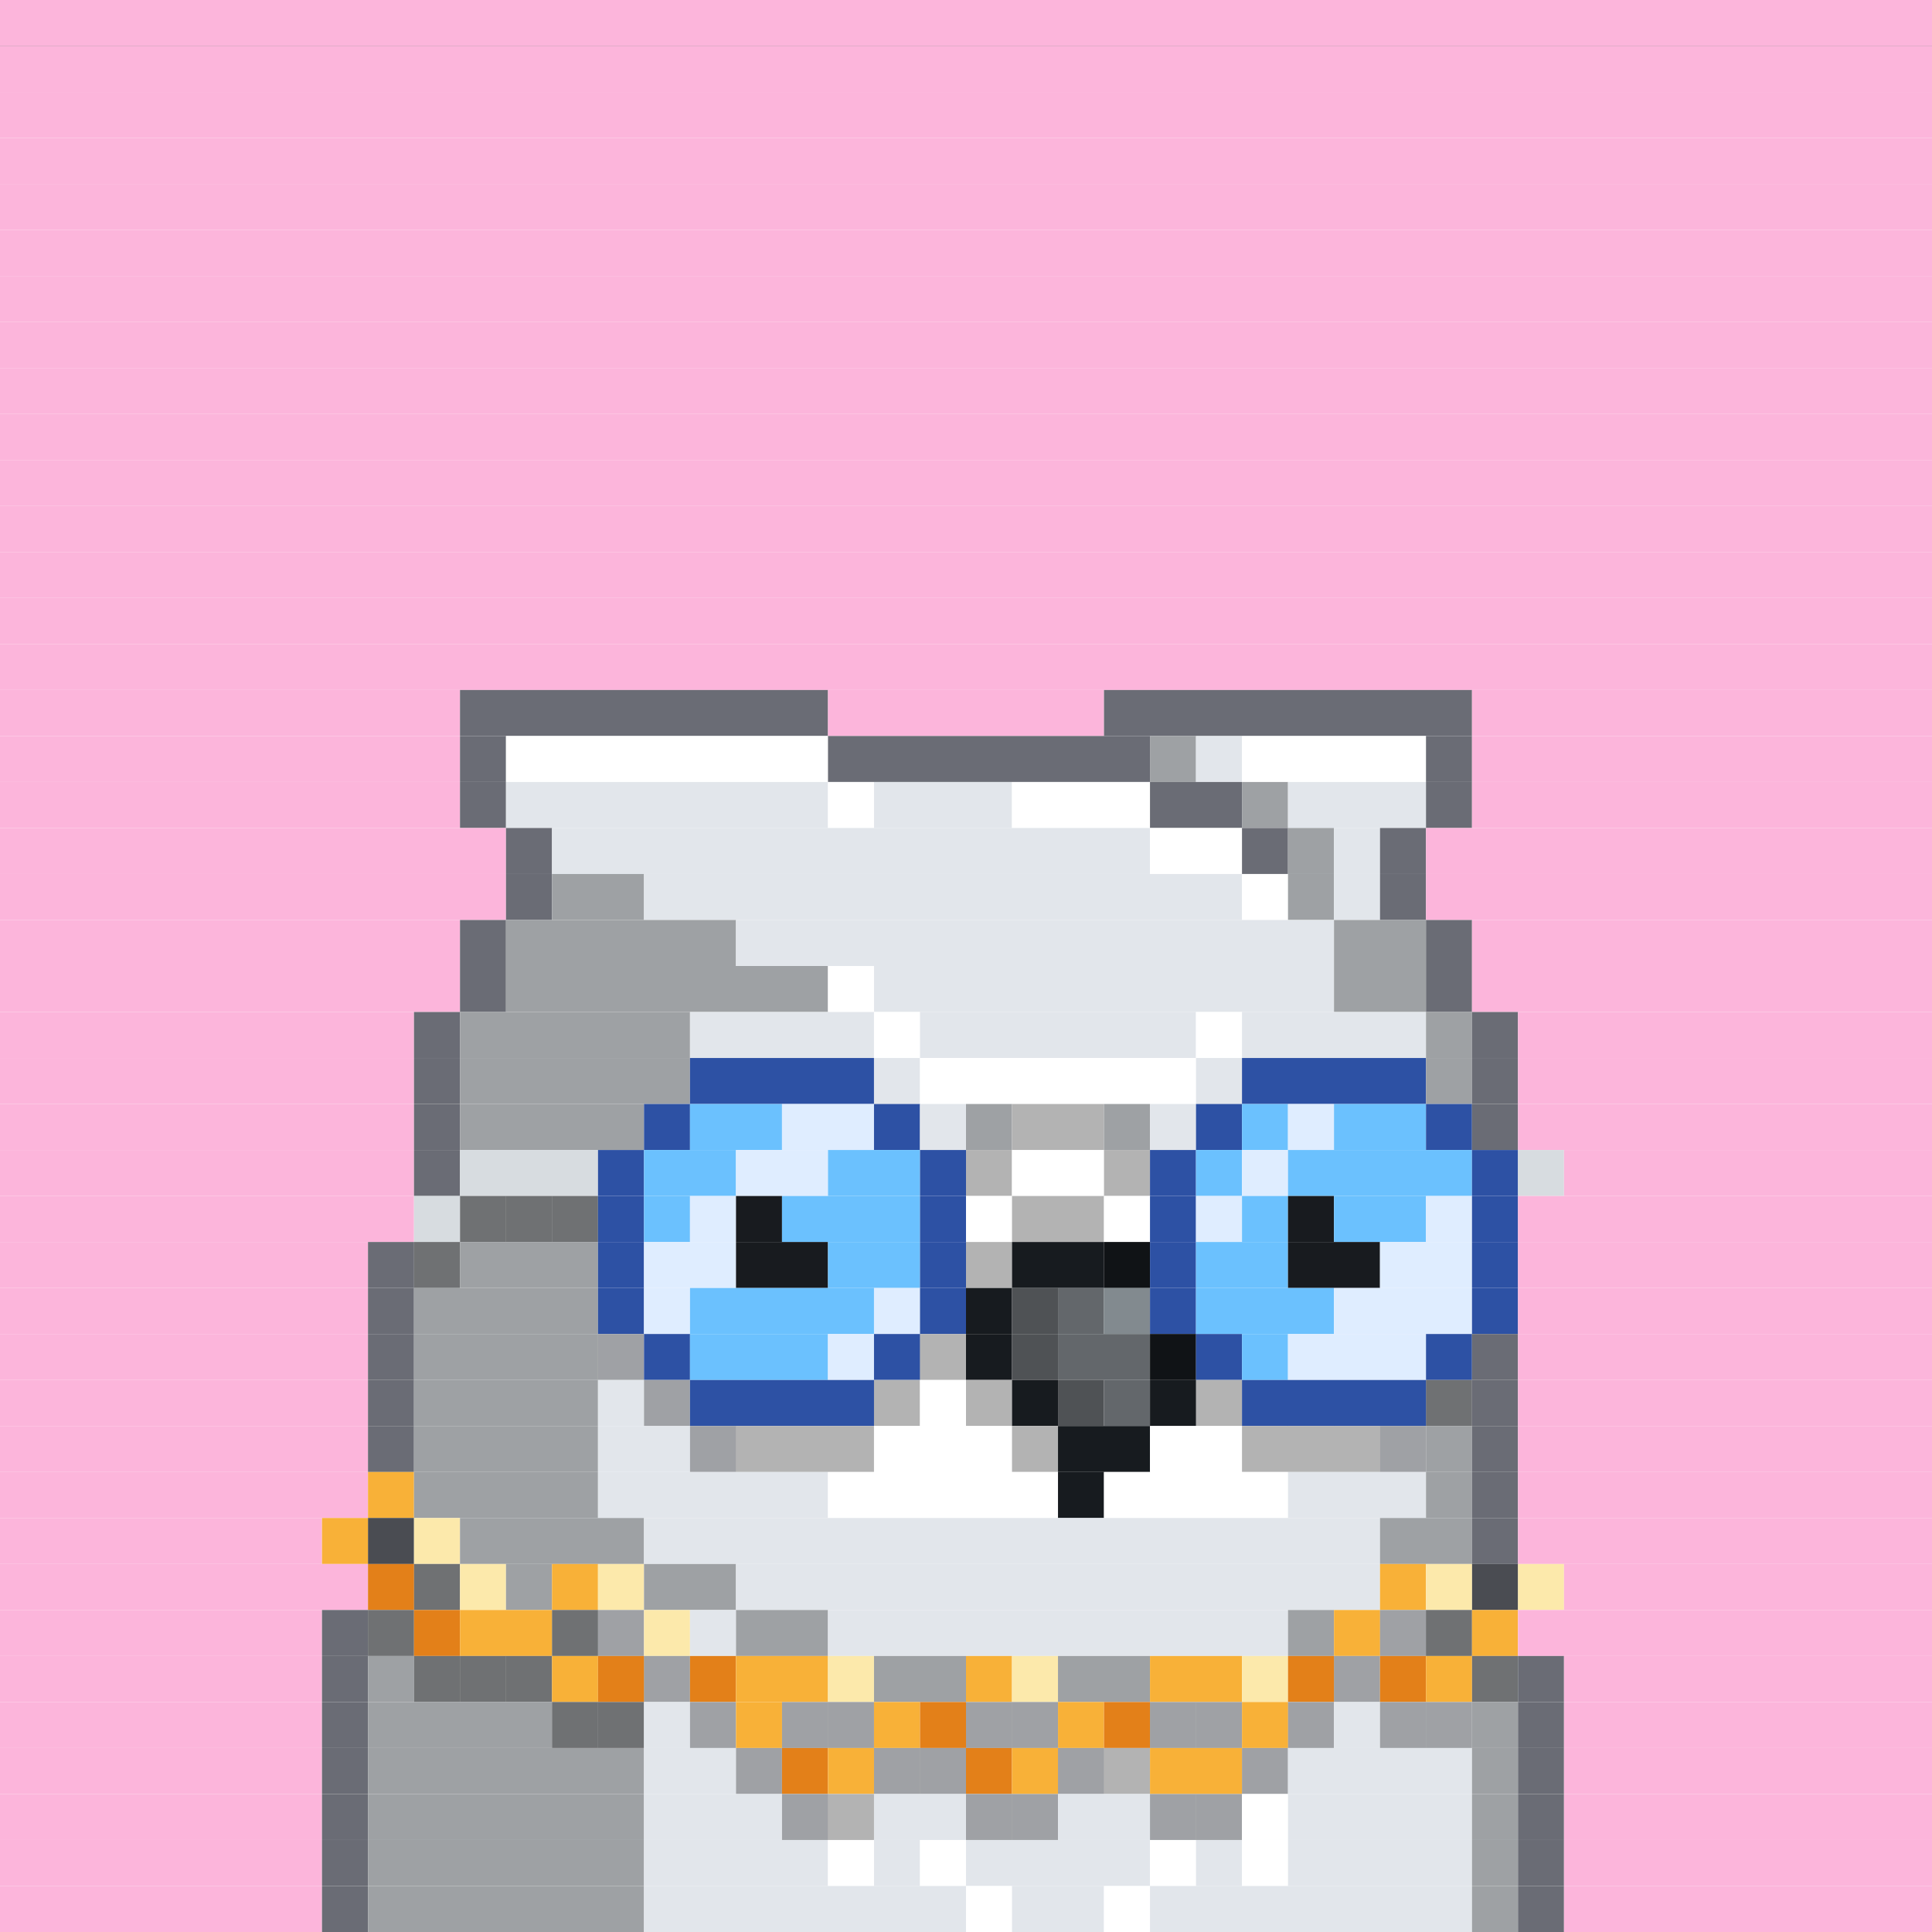 <svg id="bird-svg" xmlns="http://www.w3.org/2000/svg" preserveAspectRatio="xMinYMin meet" viewBox="0 0 42 42"><rect x="0" y="0" width="42" height="42" fill="#333333" stroke="none"/> <rect class='c129' x='0' y='0' width='42'/><rect class='c129' x='0' y='1' width='42'/><rect class='c129' x='0' y='2' width='42'/><rect class='c129' x='0' y='3' width='42'/><rect class='c129' x='0' y='4' width='42'/><rect class='c129' x='0' y='5' width='42'/><rect class='c129' x='0' y='6' width='42'/><rect class='c129' x='0' y='7' width='42'/><rect class='c129' x='0' y='8' width='42'/><rect class='c129' x='0' y='9' width='42'/><rect class='c129' x='0' y='10' width='42'/><rect class='c129' x='0' y='11' width='42'/><rect class='c129' x='0' y='12' width='42'/><rect class='c129' x='0' y='13' width='42'/><rect class='c129' x='0' y='14' width='42'/><rect class='c129' x='0' y='15' width='10'/><rect class='c205' x='10' y='15' width='8'/><rect class='c129' x='18' y='15' width='6'/><rect class='c205' x='24' y='15' width='8'/><rect class='c129' x='32' y='15' width='10'/><rect class='c129' x='0' y='16' width='10'/><rect class='c205' x='10' y='16' width='1'/><rect class='c138' x='11' y='16' width='7'/><rect class='c205' x='18' y='16' width='7'/><rect class='c207' x='25' y='16' width='1'/><rect class='c206' x='26' y='16' width='1'/><rect class='c138' x='27' y='16' width='4'/><rect class='c205' x='31' y='16' width='1'/><rect class='c129' x='32' y='16' width='10'/><rect class='c129' x='0' y='17' width='10'/><rect class='c205' x='10' y='17' width='1'/><rect class='c206' x='11' y='17' width='7'/><rect class='c138' x='18' y='17' width='1'/><rect class='c206' x='19' y='17' width='3'/><rect class='c138' x='22' y='17' width='3'/><rect class='c205' x='25' y='17' width='2'/><rect class='c207' x='27' y='17' width='1'/><rect class='c206' x='28' y='17' width='3'/><rect class='c205' x='31' y='17' width='1'/><rect class='c129' x='32' y='17' width='10'/><rect class='c129' x='0' y='18' width='11'/><rect class='c205' x='11' y='18' width='1'/><rect class='c206' x='12' y='18' width='13'/><rect class='c138' x='25' y='18' width='2'/><rect class='c205' x='27' y='18' width='1'/><rect class='c207' x='28' y='18' width='1'/><rect class='c206' x='29' y='18' width='1'/><rect class='c205' x='30' y='18' width='1'/><rect class='c129' x='31' y='18' width='11'/><rect class='c129' x='0' y='19' width='11'/><rect class='c205' x='11' y='19' width='1'/><rect class='c207' x='12' y='19' width='2'/><rect class='c206' x='14' y='19' width='13'/><rect class='c138' x='27' y='19' width='1'/><rect class='c207' x='28' y='19' width='1'/><rect class='c206' x='29' y='19' width='1'/><rect class='c205' x='30' y='19' width='1'/><rect class='c129' x='31' y='19' width='11'/><rect class='c129' x='0' y='20' width='10'/><rect class='c205' x='10' y='20' width='1'/><rect class='c207' x='11' y='20' width='5'/><rect class='c206' x='16' y='20' width='13'/><rect class='c207' x='29' y='20' width='2'/><rect class='c205' x='31' y='20' width='1'/><rect class='c129' x='32' y='20' width='10'/><rect class='c129' x='0' y='21' width='10'/><rect class='c205' x='10' y='21' width='1'/><rect class='c207' x='11' y='21' width='7'/><rect class='c138' x='18' y='21' width='1'/><rect class='c206' x='19' y='21' width='10'/><rect class='c207' x='29' y='21' width='2'/><rect class='c205' x='31' y='21' width='1'/><rect class='c129' x='32' y='21' width='10'/><rect class='c129' x='0' y='22' width='9'/><rect class='c205' x='9' y='22' width='1'/><rect class='c207' x='10' y='22' width='5'/><rect class='c206' x='15' y='22' width='4'/><rect class='c138' x='19' y='22' width='1'/><rect class='c206' x='20' y='22' width='6'/><rect class='c138' x='26' y='22' width='1'/><rect class='c206' x='27' y='22' width='4'/><rect class='c207' x='31' y='22' width='1'/><rect class='c205' x='32' y='22' width='1'/><rect class='c129' x='33' y='22' width='9'/><rect class='c129' x='0' y='23' width='9'/><rect class='c205' x='9' y='23' width='1'/><rect class='c207' x='10' y='23' width='5'/><rect class='c397' x='15' y='23' width='4'/><rect class='c206' x='19' y='23' width='1'/><rect class='c138' x='20' y='23' width='6'/><rect class='c206' x='26' y='23' width='1'/><rect class='c397' x='27' y='23' width='4'/><rect class='c207' x='31' y='23' width='1'/><rect class='c205' x='32' y='23' width='1'/><rect class='c129' x='33' y='23' width='9'/><rect class='c129' x='0' y='24' width='9'/><rect class='c205' x='9' y='24' width='1'/><rect class='c207' x='10' y='24' width='4'/><rect class='c397' x='14' y='24' width='1'/><rect class='c172' x='15' y='24' width='2'/><rect class='c390' x='17' y='24' width='2'/><rect class='c397' x='19' y='24' width='1'/><rect class='c206' x='20' y='24' width='1'/><rect class='c207' x='21' y='24' width='1'/><rect class='c208' x='22' y='24' width='2'/><rect class='c207' x='24' y='24' width='1'/><rect class='c206' x='25' y='24' width='1'/><rect class='c397' x='26' y='24' width='1'/><rect class='c172' x='27' y='24' width='1'/><rect class='c390' x='28' y='24' width='1'/><rect class='c172' x='29' y='24' width='2'/><rect class='c397' x='31' y='24' width='1'/><rect class='c205' x='32' y='24' width='1'/><rect class='c129' x='33' y='24' width='9'/><rect class='c129' x='0' y='25' width='9'/><rect class='c205' x='9' y='25' width='1'/><rect class='c382' x='10' y='25' width='3'/><rect class='c397' x='13' y='25' width='1'/><rect class='c172' x='14' y='25' width='2'/><rect class='c390' x='16' y='25' width='2'/><rect class='c172' x='18' y='25' width='2'/><rect class='c397' x='20' y='25' width='1'/><rect class='c208' x='21' y='25' width='1'/><rect class='c138' x='22' y='25' width='2'/><rect class='c208' x='24' y='25' width='1'/><rect class='c397' x='25' y='25' width='1'/><rect class='c172' x='26' y='25' width='1'/><rect class='c390' x='27' y='25' width='1'/><rect class='c172' x='28' y='25' width='4'/><rect class='c397' x='32' y='25' width='1'/><rect class='c382' x='33' y='25' width='1'/><rect class='c129' x='34' y='25' width='8'/><rect class='c129' x='0' y='26' width='9'/><rect class='c207' x='10' y='26' width='1'/><rect class='c382' x='9' y='26' width='1'/><rect class='c207' x='12' y='26' width='1'/><rect class='c207' x='11' y='26' width='1'/><rect class='c865' x='10' y='26' width='3'/><rect class='c397' x='13' y='26' width='1'/><rect class='c172' x='14' y='26' width='1'/><rect class='c390' x='15' y='26' width='1'/><rect class='c181' x='16' y='26' width='1'/><rect class='c172' x='17' y='26' width='3'/><rect class='c397' x='20' y='26' width='1'/><rect class='c138' x='22' y='26' width='1'/><rect class='c138' x='21' y='26' width='1'/><rect class='c138' x='23' y='26' width='1'/><rect class='c865' x='22' y='26' width='2'/><rect class='c138' x='24' y='26' width='1'/><rect class='c397' x='25' y='26' width='1'/><rect class='c390' x='26' y='26' width='1'/><rect class='c172' x='27' y='26' width='1'/><rect class='c181' x='28' y='26' width='1'/><rect class='c172' x='29' y='26' width='2'/><rect class='c390' x='31' y='26' width='1'/><rect class='c397' x='32' y='26' width='1'/><rect class='c129' x='33' y='26' width='9'/><rect class='c129' x='0' y='27' width='8'/><rect class='c207' x='9' y='27' width='1'/><rect class='c205' x='8' y='27' width='1'/><rect class='c865' x='9' y='27' width='1'/><rect class='c207' x='10' y='27' width='3'/><rect class='c397' x='13' y='27' width='1'/><rect class='c390' x='14' y='27' width='2'/><rect class='c181' x='16' y='27' width='2'/><rect class='c172' x='18' y='27' width='2'/><rect class='c138' x='21' y='27' width='1'/><rect class='c397' x='20' y='27' width='1'/><rect class='c865' x='21' y='27' width='1'/><rect class='c140' x='24' y='27' width='1'/><rect class='c140' x='22' y='27' width='2'/><rect class='c865' x='24' y='27' width='1'/><rect class='c397' x='25' y='27' width='1'/><rect class='c172' x='26' y='27' width='2'/><rect class='c181' x='28' y='27' width='2'/><rect class='c390' x='30' y='27' width='2'/><rect class='c397' x='32' y='27' width='1'/><rect class='c129' x='33' y='27' width='9'/><rect class='c129' x='0' y='28' width='8'/><rect class='c205' x='8' y='28' width='1'/><rect class='c207' x='9' y='28' width='4'/><rect class='c397' x='13' y='28' width='1'/><rect class='c390' x='14' y='28' width='1'/><rect class='c172' x='15' y='28' width='4'/><rect class='c390' x='19' y='28' width='1'/><rect class='c397' x='20' y='28' width='1'/><rect class='c140' x='21' y='28' width='1'/><rect class='c158' x='22' y='28' width='1'/><rect class='c142' x='23' y='28' width='1'/><rect class='c143' x='24' y='28' width='1'/><rect class='c397' x='25' y='28' width='1'/><rect class='c172' x='26' y='28' width='3'/><rect class='c390' x='29' y='28' width='3'/><rect class='c397' x='32' y='28' width='1'/><rect class='c129' x='33' y='28' width='9'/><rect class='c129' x='0' y='29' width='8'/><rect class='c205' x='8' y='29' width='1'/><rect class='c206' x='13' y='29' width='1'/><rect class='c207' x='9' y='29' width='4'/><rect class='c865' x='13' y='29' width='1'/><rect class='c397' x='14' y='29' width='1'/><rect class='c172' x='15' y='29' width='3'/><rect class='c390' x='18' y='29' width='1'/><rect class='c138' x='20' y='29' width='1'/><rect class='c397' x='19' y='29' width='1'/><rect class='c865' x='20' y='29' width='1'/><rect class='c140' x='21' y='29' width='1'/><rect class='c158' x='22' y='29' width='1'/><rect class='c140' x='25' y='29' width='1'/><rect class='c142' x='23' y='29' width='2'/><rect class='c865' x='25' y='29' width='1'/><rect class='c397' x='26' y='29' width='1'/><rect class='c172' x='27' y='29' width='1'/><rect class='c390' x='28' y='29' width='3'/><rect class='c397' x='31' y='29' width='1'/><rect class='c205' x='32' y='29' width='1'/><rect class='c129' x='33' y='29' width='9'/><rect class='c129' x='0' y='30' width='8'/><rect class='c205' x='8' y='30' width='1'/><rect class='c207' x='9' y='30' width='4'/><rect class='c206' x='14' y='30' width='1'/><rect class='c206' x='13' y='30' width='1'/><rect class='c865' x='14' y='30' width='1'/><rect class='c138' x='19' y='30' width='1'/><rect class='c397' x='15' y='30' width='4'/><rect class='c865' x='19' y='30' width='1'/><rect class='c138' x='21' y='30' width='1'/><rect class='c138' x='20' y='30' width='1'/><rect class='c865' x='21' y='30' width='1'/><rect class='c140' x='22' y='30' width='1'/><rect class='c158' x='23' y='30' width='1'/><rect class='c142' x='24' y='30' width='1'/><rect class='c138' x='26' y='30' width='1'/><rect class='c140' x='25' y='30' width='1'/><rect class='c865' x='26' y='30' width='1'/><rect class='c207' x='31' y='30' width='1'/><rect class='c397' x='27' y='30' width='4'/><rect class='c865' x='31' y='30' width='1'/><rect class='c205' x='32' y='30' width='1'/><rect class='c129' x='33' y='30' width='9'/><rect class='c129' x='0' y='31' width='8'/><rect class='c205' x='8' y='31' width='1'/><rect class='c207' x='9' y='31' width='4'/><rect class='c206' x='15' y='31' width='1'/><rect class='c206' x='13' y='31' width='2'/><rect class='c138' x='18' y='31' width='1'/><rect class='c138' x='17' y='31' width='1'/><rect class='c138' x='16' y='31' width='1'/><rect class='c865' x='15' y='31' width='4'/><rect class='c138' x='22' y='31' width='1'/><rect class='c138' x='19' y='31' width='3'/><rect class='c865' x='22' y='31' width='1'/><rect class='c140' x='23' y='31' width='2'/><rect class='c138' x='27' y='31' width='1'/><rect class='c138' x='25' y='31' width='2'/><rect class='c206' x='30' y='31' width='1'/><rect class='c138' x='29' y='31' width='1'/><rect class='c138' x='28' y='31' width='1'/><rect class='c865' x='27' y='31' width='4'/><rect class='c207' x='31' y='31' width='1'/><rect class='c205' x='32' y='31' width='1'/><rect class='c129' x='33' y='31' width='9'/><rect class='c129' x='0' y='32' width='8'/><rect class='c848' x='8' y='32' width='1'/><rect class='c207' x='9' y='32' width='4'/><rect class='c206' x='13' y='32' width='5'/><rect class='c138' x='18' y='32' width='5'/><rect class='c140' x='23' y='32' width='1'/><rect class='c138' x='24' y='32' width='4'/><rect class='c206' x='28' y='32' width='3'/><rect class='c207' x='31' y='32' width='1'/><rect class='c205' x='32' y='32' width='1'/><rect class='c129' x='33' y='32' width='9'/><rect class='c129' x='0' y='33' width='7'/><rect class='c205' x='8' y='33' width='1'/><rect class='c848' x='7' y='33' width='1'/><rect class='c865' x='8' y='33' width='1'/><rect class='c849' x='9' y='33' width='1'/><rect class='c207' x='10' y='33' width='4'/><rect class='c206' x='14' y='33' width='16'/><rect class='c207' x='30' y='33' width='2'/><rect class='c205' x='32' y='33' width='1'/><rect class='c129' x='33' y='33' width='9'/><rect class='c129' x='0' y='34' width='8'/><rect class='c207' x='9' y='34' width='1'/><rect class='c850' x='8' y='34' width='1'/><rect class='c865' x='9' y='34' width='1'/><rect class='c849' x='10' y='34' width='1'/><rect class='c207' x='11' y='34' width='1'/><rect class='c848' x='12' y='34' width='1'/><rect class='c849' x='13' y='34' width='1'/><rect class='c207' x='14' y='34' width='2'/><rect class='c206' x='16' y='34' width='14'/><rect class='c848' x='30' y='34' width='1'/><rect class='c205' x='32' y='34' width='1'/><rect class='c849' x='31' y='34' width='1'/><rect class='c865' x='32' y='34' width='1'/><rect class='c849' x='33' y='34' width='1'/><rect class='c129' x='34' y='34' width='8'/><rect class='c129' x='0' y='35' width='7'/><rect class='c207' x='8' y='35' width='1'/><rect class='c205' x='7' y='35' width='1'/><rect class='c865' x='8' y='35' width='1'/><rect class='c850' x='9' y='35' width='1'/><rect class='c207' x='12' y='35' width='1'/><rect class='c848' x='10' y='35' width='2'/><rect class='c206' x='13' y='35' width='1'/><rect class='c865' x='12' y='35' width='2'/><rect class='c849' x='14' y='35' width='1'/><rect class='c206' x='15' y='35' width='1'/><rect class='c207' x='16' y='35' width='2'/><rect class='c206' x='18' y='35' width='10'/><rect class='c207' x='28' y='35' width='1'/><rect class='c206' x='30' y='35' width='1'/><rect class='c848' x='29' y='35' width='1'/><rect class='c207' x='31' y='35' width='1'/><rect class='c865' x='30' y='35' width='2'/><rect class='c848' x='32' y='35' width='1'/><rect class='c129' x='33' y='35' width='9'/><rect class='c129' x='0' y='36' width='7'/><rect class='c205' x='7' y='36' width='1'/><rect class='c207' x='9' y='36' width='1'/><rect class='c207' x='8' y='36' width='1'/><rect class='c207' x='11' y='36' width='1'/><rect class='c207' x='10' y='36' width='1'/><rect class='c865' x='9' y='36' width='3'/><rect class='c848' x='12' y='36' width='1'/><rect class='c206' x='14' y='36' width='1'/><rect class='c850' x='13' y='36' width='1'/><rect class='c865' x='14' y='36' width='1'/><rect class='c850' x='15' y='36' width='1'/><rect class='c848' x='16' y='36' width='2'/><rect class='c849' x='18' y='36' width='1'/><rect class='c207' x='19' y='36' width='2'/><rect class='c848' x='21' y='36' width='1'/><rect class='c849' x='22' y='36' width='1'/><rect class='c207' x='23' y='36' width='2'/><rect class='c848' x='25' y='36' width='2'/><rect class='c849' x='27' y='36' width='1'/><rect class='c206' x='29' y='36' width='1'/><rect class='c850' x='28' y='36' width='1'/><rect class='c865' x='29' y='36' width='1'/><rect class='c850' x='30' y='36' width='1'/><rect class='c207' x='32' y='36' width='1'/><rect class='c848' x='31' y='36' width='1'/><rect class='c865' x='32' y='36' width='1'/><rect class='c205' x='33' y='36' width='1'/><rect class='c129' x='34' y='36' width='8'/><rect class='c129' x='0' y='37' width='7'/><rect class='c205' x='7' y='37' width='1'/><rect class='c207' x='12' y='37' width='1'/><rect class='c207' x='8' y='37' width='4'/><rect class='c207' x='13' y='37' width='1'/><rect class='c865' x='12' y='37' width='2'/><rect class='c206' x='15' y='37' width='1'/><rect class='c206' x='14' y='37' width='1'/><rect class='c865' x='15' y='37' width='1'/><rect class='c206' x='17' y='37' width='1'/><rect class='c848' x='16' y='37' width='1'/><rect class='c206' x='18' y='37' width='1'/><rect class='c865' x='17' y='37' width='2'/><rect class='c848' x='19' y='37' width='1'/><rect class='c206' x='21' y='37' width='1'/><rect class='c850' x='20' y='37' width='1'/><rect class='c206' x='22' y='37' width='1'/><rect class='c865' x='21' y='37' width='2'/><rect class='c848' x='23' y='37' width='1'/><rect class='c206' x='25' y='37' width='1'/><rect class='c850' x='24' y='37' width='1'/><rect class='c206' x='26' y='37' width='1'/><rect class='c865' x='25' y='37' width='2'/><rect class='c206' x='28' y='37' width='1'/><rect class='c848' x='27' y='37' width='1'/><rect class='c865' x='28' y='37' width='1'/><rect class='c206' x='30' y='37' width='1'/><rect class='c206' x='29' y='37' width='1'/><rect class='c206' x='31' y='37' width='1'/><rect class='c865' x='30' y='37' width='2'/><rect class='c207' x='32' y='37' width='1'/><rect class='c205' x='33' y='37' width='1'/><rect class='c129' x='34' y='37' width='8'/><rect class='c129' x='0' y='38' width='7'/><rect class='c205' x='7' y='38' width='1'/><rect class='c207' x='8' y='38' width='6'/><rect class='c206' x='16' y='38' width='1'/><rect class='c206' x='14' y='38' width='2'/><rect class='c865' x='16' y='38' width='1'/><rect class='c850' x='17' y='38' width='1'/><rect class='c206' x='19' y='38' width='1'/><rect class='c848' x='18' y='38' width='1'/><rect class='c206' x='20' y='38' width='1'/><rect class='c865' x='19' y='38' width='2'/><rect class='c850' x='21' y='38' width='1'/><rect class='c206' x='23' y='38' width='1'/><rect class='c848' x='22' y='38' width='1'/><rect class='c138' x='24' y='38' width='1'/><rect class='c865' x='23' y='38' width='2'/><rect class='c206' x='27' y='38' width='1'/><rect class='c848' x='25' y='38' width='2'/><rect class='c865' x='27' y='38' width='1'/><rect class='c206' x='28' y='38' width='4'/><rect class='c207' x='32' y='38' width='1'/><rect class='c205' x='33' y='38' width='1'/><rect class='c129' x='34' y='38' width='8'/><rect class='c129' x='0' y='39' width='7'/><rect class='c205' x='7' y='39' width='1'/><rect class='c207' x='8' y='39' width='6'/><rect class='c206' x='17' y='39' width='1'/><rect class='c206' x='14' y='39' width='3'/><rect class='c138' x='18' y='39' width='1'/><rect class='c865' x='17' y='39' width='2'/><rect class='c206' x='21' y='39' width='1'/><rect class='c206' x='19' y='39' width='2'/><rect class='c206' x='22' y='39' width='1'/><rect class='c865' x='21' y='39' width='2'/><rect class='c206' x='25' y='39' width='1'/><rect class='c206' x='23' y='39' width='2'/><rect class='c206' x='26' y='39' width='1'/><rect class='c865' x='25' y='39' width='2'/><rect class='c138' x='27' y='39' width='1'/><rect class='c206' x='28' y='39' width='4'/><rect class='c207' x='32' y='39' width='1'/><rect class='c205' x='33' y='39' width='1'/><rect class='c129' x='34' y='39' width='8'/><rect class='c129' x='0' y='40' width='7'/><rect class='c205' x='7' y='40' width='1'/><rect class='c207' x='8' y='40' width='6'/><rect class='c206' x='14' y='40' width='4'/><rect class='c138' x='18' y='40' width='1'/><rect class='c206' x='19' y='40' width='1'/><rect class='c138' x='20' y='40' width='1'/><rect class='c206' x='21' y='40' width='4'/><rect class='c138' x='25' y='40' width='1'/><rect class='c206' x='26' y='40' width='1'/><rect class='c138' x='27' y='40' width='1'/><rect class='c206' x='28' y='40' width='4'/><rect class='c207' x='32' y='40' width='1'/><rect class='c205' x='33' y='40' width='1'/><rect class='c129' x='34' y='40' width='8'/><rect class='c129' x='0' y='41' width='7'/><rect class='c205' x='7' y='41' width='1'/><rect class='c207' x='8' y='41' width='6'/><rect class='c206' x='14' y='41' width='7'/><rect class='c138' x='21' y='41' width='1'/><rect class='c206' x='22' y='41' width='2'/><rect class='c138' x='24' y='41' width='1'/><rect class='c206' x='25' y='41' width='7'/><rect class='c207' x='32' y='41' width='1'/><rect class='c205' x='33' y='41' width='1'/><rect class='c129' x='34' y='41' width='8'/><style>rect{height:1px;} #bird-svg{shape-rendering: crispedges;} .c129{fill:rgb(252,181,219)}.c138{fill:rgb(255,255,255)}.c140{fill:rgb(23,27,31)}.c142{fill:rgb(99,103,107)}.c143{fill:rgb(130,138,143)}.c158{fill:rgb(79,82,85)}.c172{fill:rgb(107,193,254)}.c181{fill:rgb(24,27,31)}.c205{fill:rgb(106,108,117)}.c206{fill:rgb(226,230,235)}.c207{fill:rgb(158,161,164)}.c208{fill:rgb(179,179,179)}.c382{fill:rgb(215,220,224)}.c390{fill:rgb(223,237,255)}.c397{fill:rgb(45,81,164)}.c848{fill:rgb(248,177,56)}.c849{fill:rgb(252,233,171)}.c850{fill:rgb(227,128,25)}.c865{fill:rgba(0,0,0,0.30)}</style></svg>